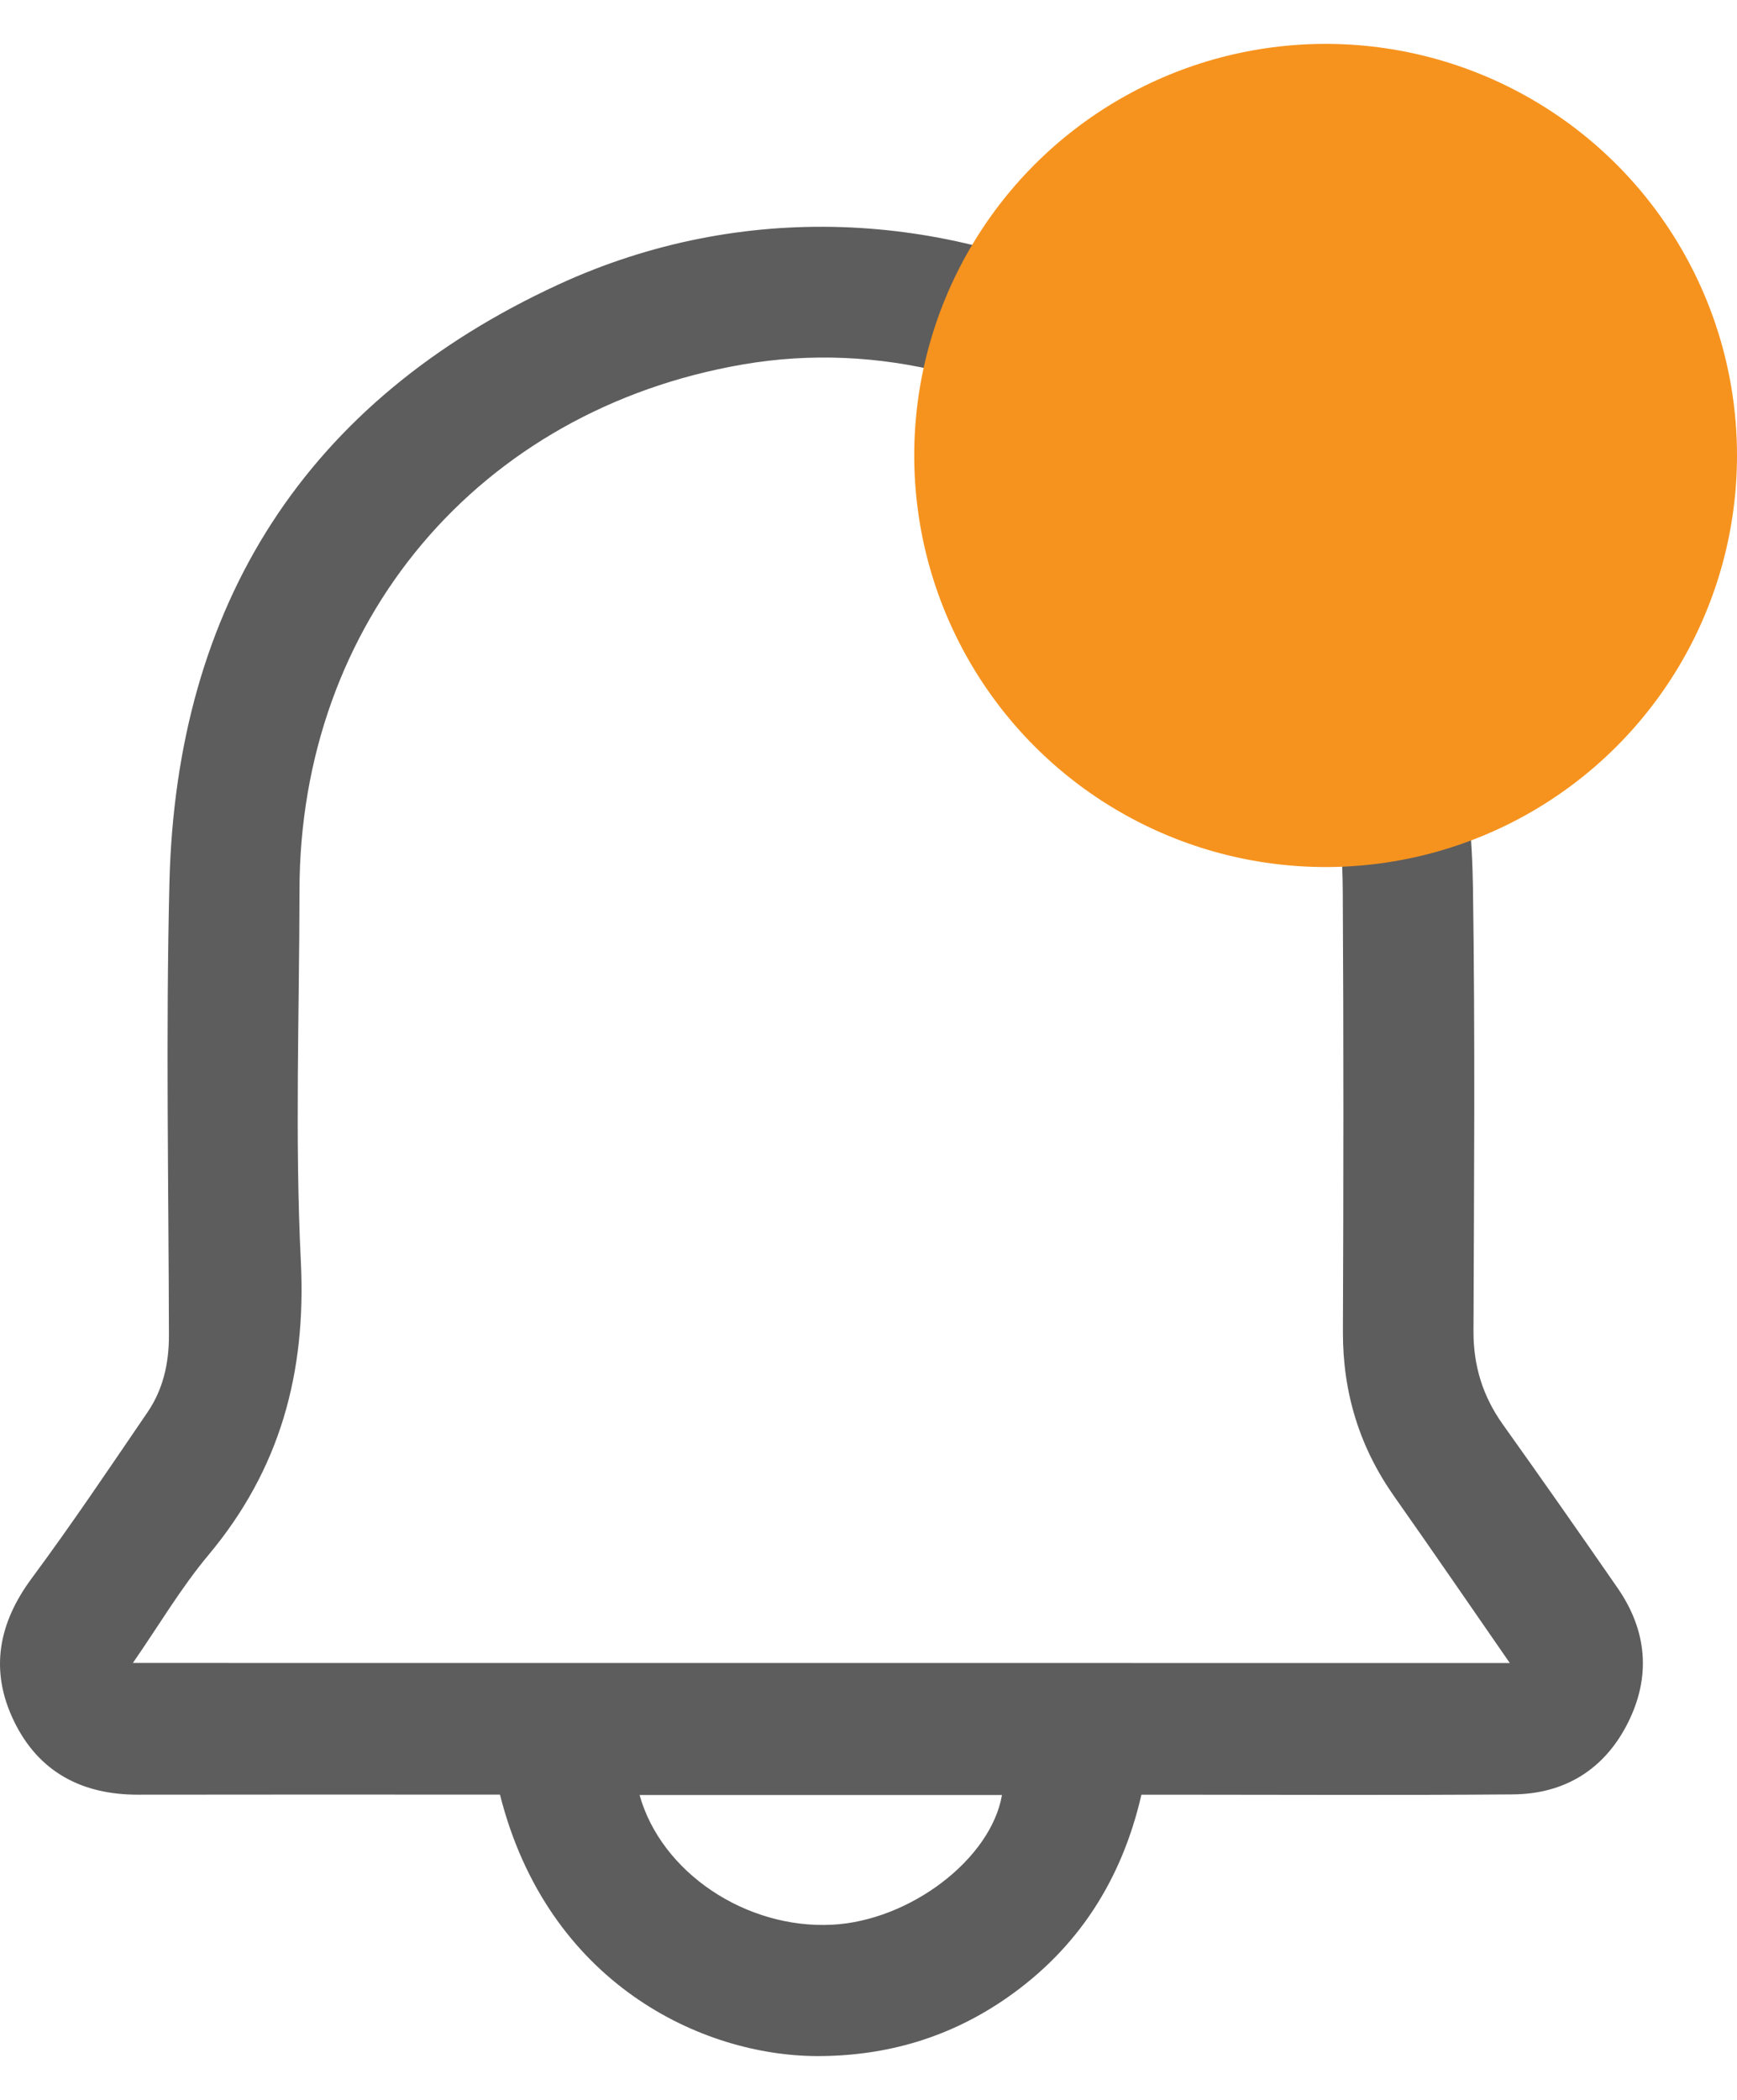 <svg width="24" height="29" viewBox="0 0 24 29" fill="none" xmlns="http://www.w3.org/2000/svg">
<path d="M6.908 24.784C6.813 24.784 6.711 24.784 6.609 24.784C5.041 24.784 3.473 24.782 1.905 24.785C1.13 24.786 0.532 24.47 0.193 23.769C-0.146 23.07 -0.023 22.417 0.441 21.793C0.994 21.047 1.512 20.274 2.036 19.507C2.254 19.189 2.335 18.827 2.334 18.44C2.33 16.356 2.29 14.27 2.341 12.187C2.437 8.346 4.229 5.536 7.717 3.929C12.82 1.578 18.914 4.657 20.124 10.149C20.276 10.839 20.342 11.561 20.352 12.269C20.382 14.306 20.367 16.344 20.359 18.382C20.357 18.861 20.487 19.282 20.764 19.671C21.298 20.42 21.826 21.173 22.349 21.929C22.759 22.52 22.813 23.155 22.492 23.794C22.17 24.434 21.623 24.775 20.905 24.781C19.3 24.794 17.694 24.785 16.088 24.785C15.986 24.785 15.884 24.785 15.771 24.785C15.5 25.964 14.893 26.908 13.913 27.59C13.128 28.136 12.252 28.396 11.292 28.395C9.699 28.392 7.566 27.391 6.908 24.784ZM20.861 22.967C20.311 22.173 19.792 21.416 19.263 20.665C18.782 19.982 18.553 19.23 18.555 18.394C18.563 16.366 18.565 14.338 18.553 12.309C18.55 11.833 18.513 11.352 18.438 10.881C17.831 7.111 14.022 4.389 10.271 5.032C6.614 5.658 4.139 8.591 4.138 12.302C4.136 14.011 4.073 15.723 4.157 17.428C4.232 18.962 3.869 20.293 2.882 21.473C2.5 21.929 2.195 22.448 1.836 22.966C8.19 22.967 14.503 22.967 20.861 22.967ZM8.837 24.79C9.138 25.863 10.309 26.642 11.498 26.581C12.573 26.526 13.692 25.674 13.844 24.79C12.182 24.79 10.521 24.79 8.837 24.79Z" fill="#5D5D5D"/>
<ellipse cx="18.316" cy="6.29" rx="5.684" ry="5.684" fill="#F6931E"/>
</svg>
